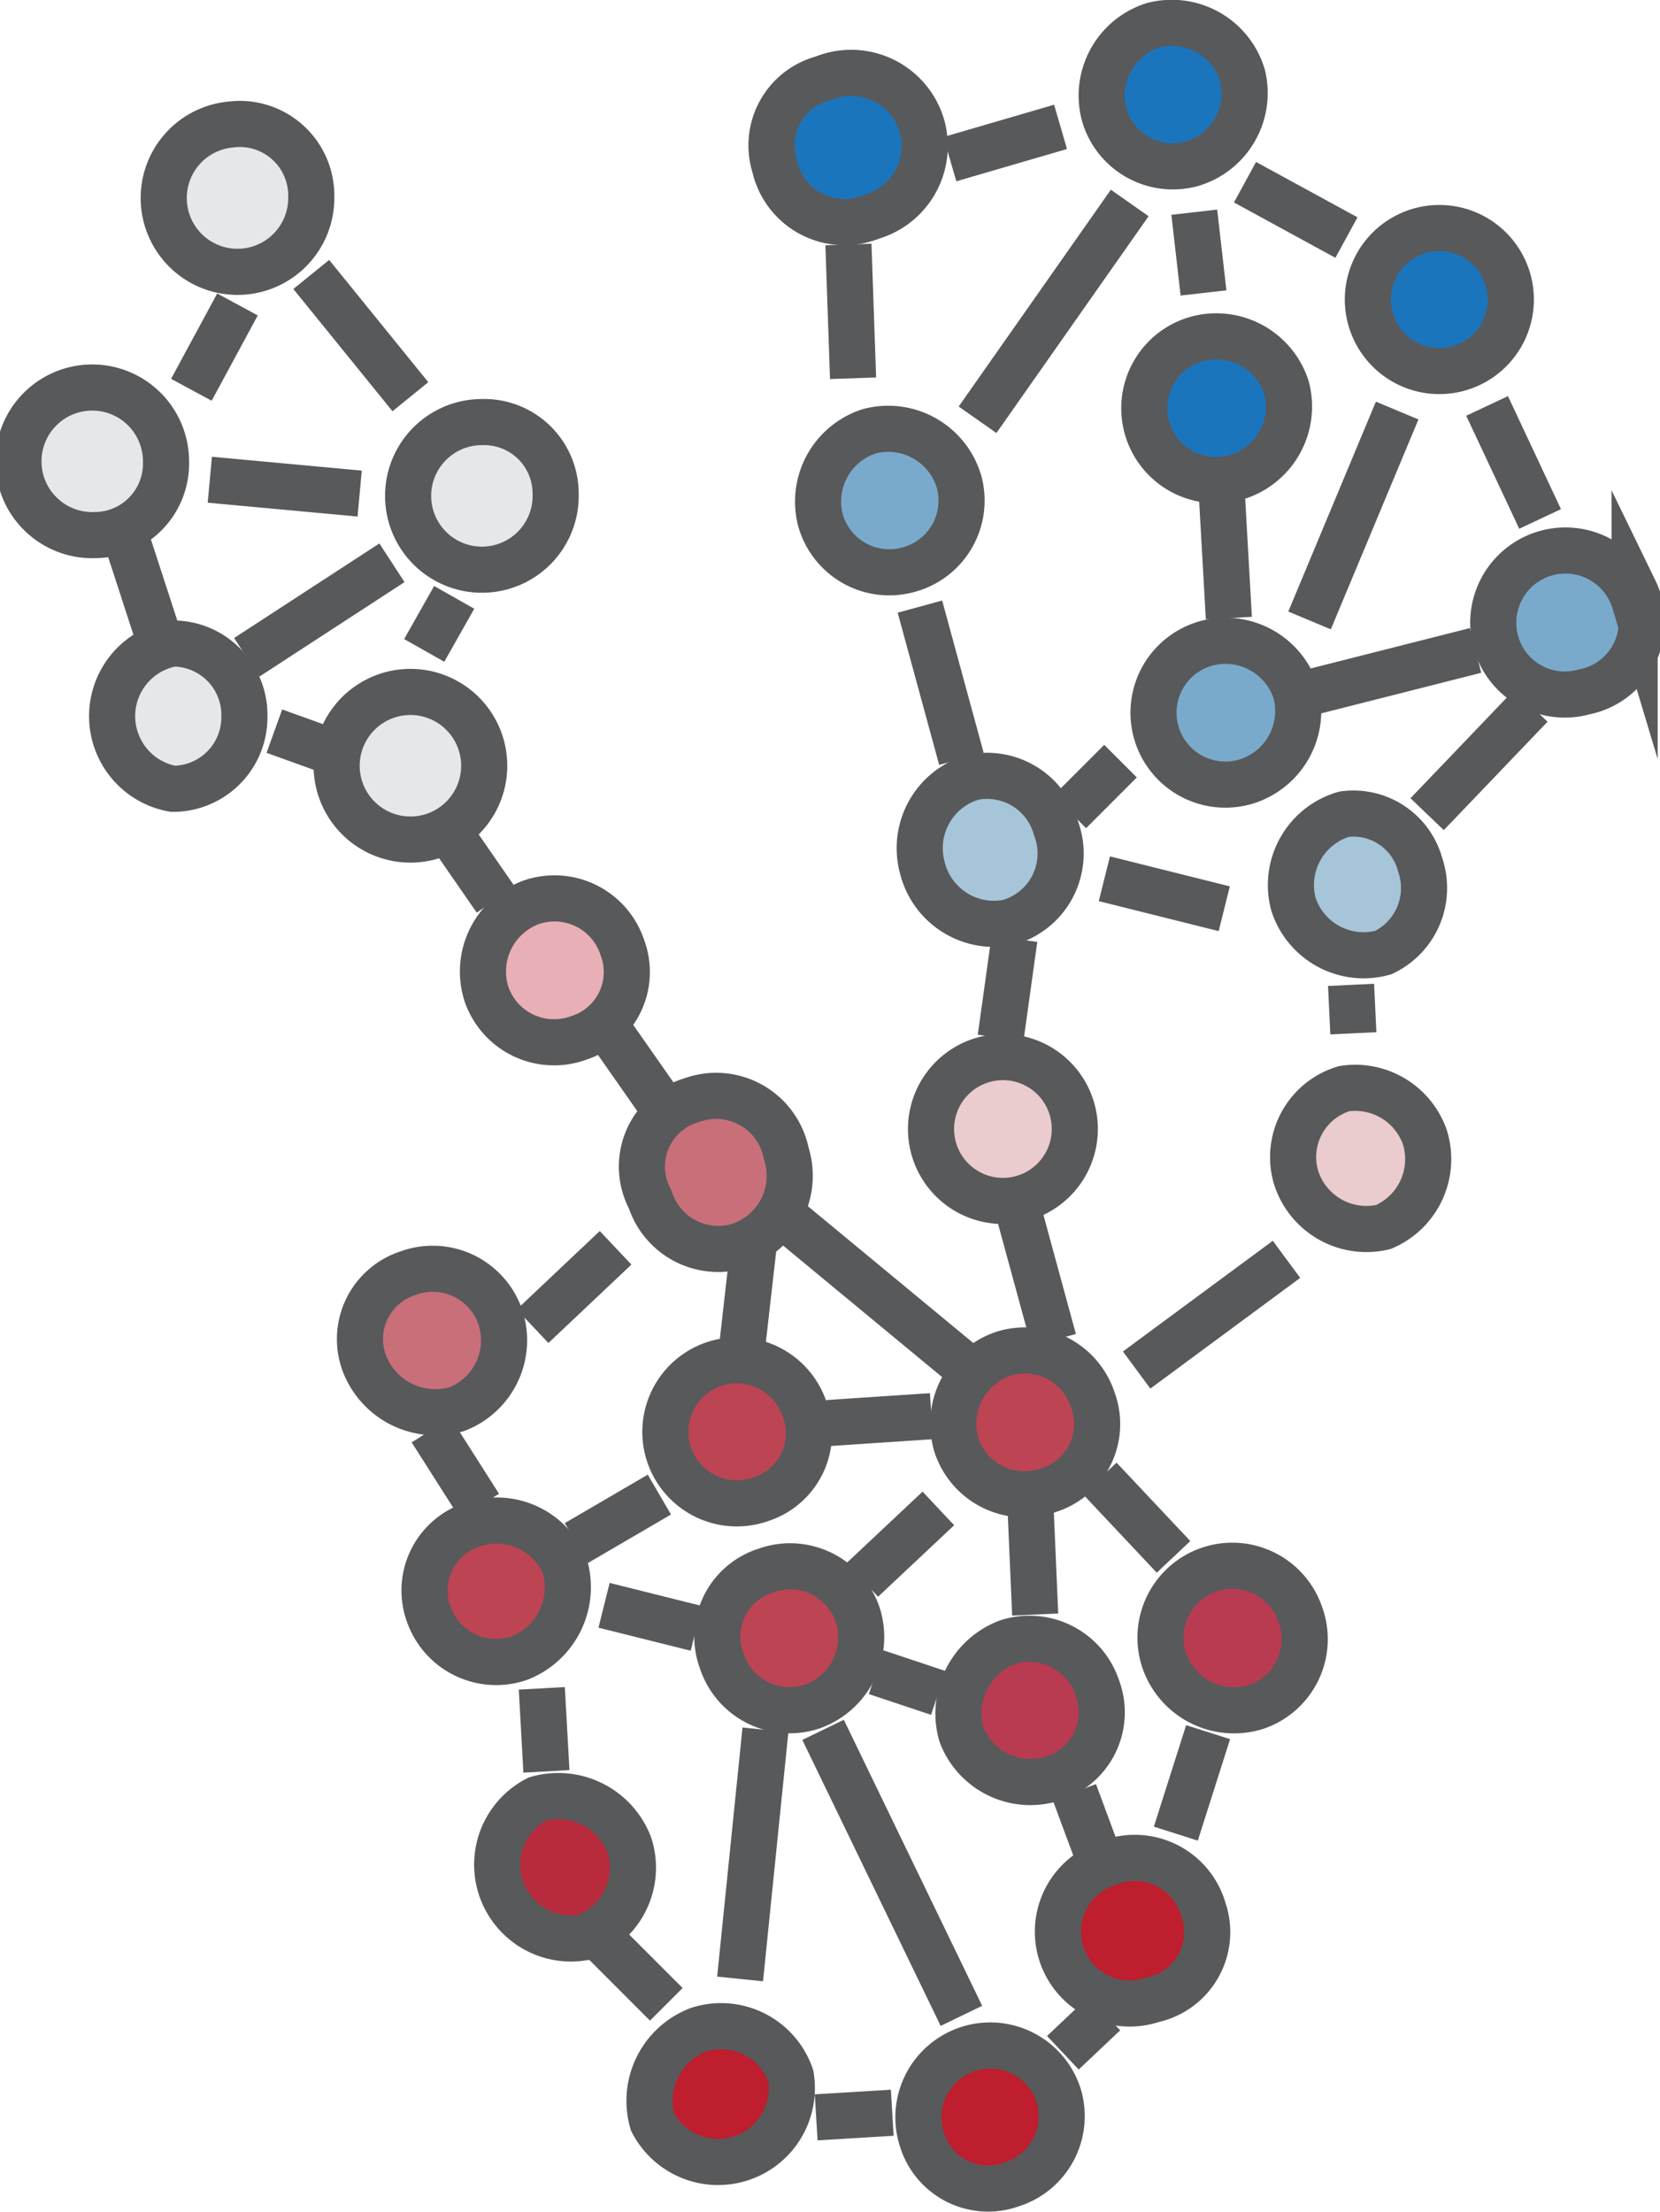 <svg id="Layer_1" data-name="Layer 1" 
  xmlns="http://www.w3.org/2000/svg" viewBox="0 0 7.2 9.59">
  <defs>
    <style>.cls-1{fill:#e6e7e8;}.cls-1,.cls-10,.cls-11,.cls-12,.cls-2,.cls-3,.cls-4,.cls-5,.cls-6,.cls-7,.cls-8,.cls-9{stroke:#58595b;stroke-miterlimit:10;stroke-width:0.2px;}.cls-2{fill:#e8afb6;}.cls-3{fill:#c96f7a;}.cls-4{fill:#bd4453;}.cls-5{fill:#be1e2d;}.cls-6{fill:#b72b3d;}.cls-7{fill:#b83b51;}.cls-8{fill:#eacbce;}.cls-9{fill:#1b75bc;}.cls-10{fill:#7aaacb;}.cls-11{fill:#a7c5d8;}.cls-12{fill:none;}</style>
  </defs>
  <title>spring-icon</title>
  <path class="cls-1" d="M1.35.85A.32.32,0,1,1,1,.54.31.31,0,0,1,1.35.85Z" transform="translate(0 0)"/>
  <path class="cls-1" d="M.72,2a.31.31,0,0,1-.31.32A.32.32,0,1,1,.72,2Z" transform="translate(0 0)"/>
  <path class="cls-2" d="M2.7,4.11a.3.3,0,0,1-.19.39.31.31,0,0,1-.4-.19.32.32,0,0,1,.2-.4A.31.31,0,0,1,2.7,4.11Z" transform="translate(0 0)"/>
  <path class="cls-1" d="M2.1,3.33A.32.32,0,1,1,1.78,3,.32.32,0,0,1,2.1,3.33Z" transform="translate(0 0)"/>
  <path class="cls-1" d="M1.06,3.11a.31.31,0,0,1-.31.31.32.32,0,0,1,0-.63A.31.31,0,0,1,1.06,3.11Z" transform="translate(0 0)"/>
  <path class="cls-3" d="M3.41,5a.32.32,0,0,1-.2.4.31.31,0,0,1-.39-.2A.3.3,0,0,1,3,4.77.31.31,0,0,1,3.41,5Z" transform="translate(0 0)"/>
  <path class="cls-4" d="M3.49,6.11a.3.3,0,0,1-.19.39.31.31,0,1,1,.19-.39Z" transform="translate(0 0)"/>
  <path class="cls-4" d="M4.74,6.07a.3.3,0,0,1-.19.39.31.31,0,0,1-.4-.19.32.32,0,0,1,.2-.4A.31.31,0,0,1,4.74,6.07Z" transform="translate(0 0)"/>
  <path class="cls-5" d="M5.22,8.28A.3.3,0,0,1,5,8.67a.31.31,0,1,1-.2-.59A.31.31,0,0,1,5.22,8.28Z" transform="translate(0 0)"/>
  <path class="cls-4" d="M3.72,7a.32.32,0,0,1-.2.4.31.31,0,0,1-.39-.2.3.3,0,0,1,.19-.39A.31.31,0,0,1,3.72,7Z" transform="translate(0 0)"/>
  <path class="cls-4" d="M2.45,6.79a.33.33,0,0,1-.2.4A.31.31,0,0,1,1.86,7a.3.3,0,0,1,.19-.39A.32.32,0,0,1,2.45,6.79Z" transform="translate(0 0)"/>
  <path class="cls-6" d="M2.73,8a.32.32,0,0,1-.2.4.32.32,0,0,1-.2-.6A.33.33,0,0,1,2.73,8Z" transform="translate(0 0)"/>
  <path class="cls-5" d="M3.43,9a.32.32,0,0,1-.6.2.33.33,0,0,1,.2-.4A.32.32,0,0,1,3.43,9Z" transform="translate(0 0)"/>
  <path class="cls-5" d="M4.59,9.08a.31.31,0,0,1-.2.39A.3.3,0,0,1,4,9.28a.31.31,0,1,1,.59-.2Z" transform="translate(0 0)"/>
  <path class="cls-7" d="M4.76,7.32a.3.3,0,0,1-.19.39.32.32,0,0,1-.4-.19.33.33,0,0,1,.2-.4A.31.31,0,0,1,4.76,7.32Z" transform="translate(0 0)"/>
  <path class="cls-7" d="M5.64,7a.31.31,0,0,1-.19.4.32.32,0,0,1-.4-.2A.31.31,0,0,1,5.64,7Z" transform="translate(0 0)"/>
  <path class="cls-8" d="M6.18,4.93A.32.32,0,0,1,6,5.32a.32.32,0,0,1-.38-.22.31.31,0,0,1,.21-.38A.32.32,0,0,1,6.18,4.93Z" transform="translate(0 0)"/>
  <path class="cls-8" d="M4.65,4.81a.31.31,0,0,1-.6.17.31.31,0,1,1,.6-.17Z" transform="translate(0 0)"/>
  <path class="cls-1" d="M2.41,2.14a.32.32,0,1,1-.32-.31A.31.31,0,0,1,2.41,2.14Z" transform="translate(0 0)"/>
  <path class="cls-9" d="M4,.55a.32.32,0,0,1-.22.39A.31.31,0,0,1,3.36.72.3.3,0,0,1,3.57.34.32.32,0,0,1,4,.55Z" transform="translate(0 0)"/>
  <path class="cls-9" d="M5.39.33a.32.32,0,0,1-.22.38A.31.31,0,0,1,4.79.5.32.32,0,0,1,5,.11.32.32,0,0,1,5.39.33Z" transform="translate(0 0)"/>
  <path class="cls-9" d="M6.54,1.21A.31.31,0,1,1,6.16,1,.31.31,0,0,1,6.54,1.21Z" transform="translate(0 0)"/>
  <path class="cls-10" d="M4.16,2.09a.31.31,0,0,1-.22.38.31.31,0,0,1-.38-.21.32.32,0,0,1,.21-.39A.32.32,0,0,1,4.16,2.09Z" transform="translate(0 0)"/>
  <path class="cls-11" d="M4.58,3.59A.31.31,0,0,1,4.37,4,.32.32,0,0,1,4,3.76a.32.32,0,0,1,.22-.39A.31.31,0,0,1,4.58,3.59Z" transform="translate(0 0)"/>
  <path class="cls-11" d="M6.16,3.75A.31.31,0,0,1,6,4.13a.32.32,0,0,1-.39-.21.32.32,0,0,1,.22-.39A.3.3,0,0,1,6.16,3.75Z" transform="translate(0 0)"/>
  <path class="cls-10" d="M5.62,3a.32.32,0,0,1-.22.39.31.31,0,0,1-.17-.6A.32.32,0,0,1,5.62,3Z" transform="translate(0 0)"/>
  <path class="cls-9" d="M5.58,1.68a.32.32,0,0,1-.22.39.31.31,0,0,1-.17-.6A.32.32,0,0,1,5.58,1.68Z" transform="translate(0 0)"/>
  <path class="cls-10" d="M7.09,2.56A.31.31,0,0,1,6.87,3a.31.31,0,0,1-.38-.21.31.31,0,1,1,.6-.18Z" transform="translate(0 0)"/>
  <path class="cls-3" d="M2.17,5.71a.32.32,0,0,1-.19.4.33.33,0,0,1-.4-.2.3.3,0,0,1,.19-.39A.31.31,0,0,1,2.17,5.71Z" transform="translate(0 0)"/>
  <line class="cls-12" x1="2.37" y1="7.68" x2="2.35" y2="7.32"/>
  <line class="cls-12" x1="2.62" y1="6.96" x2="3.02" y2="7.06"/>
  <line class="cls-12" x1="2.5" y1="6.69" x2="2.86" y2="6.48"/>
  <line class="cls-12" x1="4.17" y1="3.29" x2="3.99" y2="2.63"/>
  <line class="cls-12" x1="3.7" y1="1.64" x2="3.68" y2="1.06"/>
  <line class="cls-12" x1="4.12" y1="0.69" x2="4.6" y2="0.55"/>
  <line class="cls-12" x1="4.24" y1="1.82" x2="4.9" y2="0.88"/>
  <line class="cls-12" x1="5.18" y1="0.92" x2="5.22" y2="1.27"/>
  <line class="cls-12" x1="5.84" y1="1.03" x2="5.4" y2="0.79"/>
  <line class="cls-12" x1="5.68" y1="2.69" x2="6.06" y2="1.78"/>
  <line class="cls-12" x1="6.68" y1="2.25" x2="6.45" y2="1.76"/>
  <line class="cls-12" x1="6.4" y1="2.82" x2="5.69" y2="3"/>
  <line class="cls-12" x1="6.64" y1="3.06" x2="6.19" y2="3.53"/>
  <line class="cls-12" x1="5.31" y1="3.94" x2="4.79" y2="3.81"/>
  <line class="cls-12" x1="5.33" y1="2.68" x2="5.3" y2="2.15"/>
  <line class="cls-12" x1="4.64" y1="3.52" x2="4.86" y2="3.3"/>
  <line class="cls-12" x1="5.87" y1="4.48" x2="5.86" y2="4.27"/>
  <line class="cls-12" x1="1.84" y1="2.82" x2="1.97" y2="2.59"/>
  <line class="cls-12" x1="1.19" y1="3.17" x2="1.44" y2="3.26"/>
  <line class="cls-12" x1="0.91" y1="2.08" x2="1.56" y2="2.14"/>
  <line class="cls-12" x1="1.07" y1="2.85" x2="1.7" y2="2.44"/>
  <line class="cls-12" x1="0.54" y1="2.31" x2="0.68" y2="2.74"/>
  <line class="cls-12" x1="0.83" y1="1.69" x2="1.03" y2="1.32"/>
  <line class="cls-12" x1="1.35" y1="1.19" x2="1.78" y2="1.72"/>
  <line class="cls-12" x1="1.97" y1="3.64" x2="2.15" y2="3.9"/>
  <line class="cls-12" x1="2.65" y1="4.48" x2="2.86" y2="4.78"/>
  <line class="cls-12" x1="2.31" y1="5.75" x2="2.67" y2="5.41"/>
  <line class="cls-12" x1="2.08" y1="6.53" x2="1.87" y2="6.2"/>
  <line class="cls-12" x1="3.74" y1="6.85" x2="4.07" y2="6.54"/>
  <line class="cls-12" x1="3.8" y1="7.25" x2="4.07" y2="7.34"/>
  <line class="cls-12" x1="3.22" y1="5.83" x2="3.27" y2="5.39"/>
  <line class="cls-12" x1="3.59" y1="6.17" x2="4.04" y2="6.14"/>
  <line class="cls-12" x1="3.21" y1="8.58" x2="3.32" y2="7.5"/>
  <line class="cls-12" x1="2.89" y1="8.69" x2="2.62" y2="8.42"/>
  <line class="cls-12" x1="4.66" y1="7.77" x2="4.76" y2="8.04"/>
  <line class="cls-12" x1="4.47" y1="6.54" x2="4.49" y2="7"/>
  <line class="cls-12" x1="4.77" y1="6.41" x2="5.09" y2="6.75"/>
  <line class="cls-12" x1="5.24" y1="7.51" x2="5.1" y2="7.95"/>
  <line class="cls-12" x1="4.93" y1="5.94" x2="5.58" y2="5.46"/>
  <line class="cls-12" x1="4.57" y1="5.81" x2="4.42" y2="5.26"/>
  <line class="cls-12" x1="4.34" y1="4.5" x2="4.4" y2="4.07"/>
  <line class="cls-12" x1="3.54" y1="9.18" x2="3.87" y2="9.16"/>
  <line class="cls-12" x1="4.61" y1="8.9" x2="4.79" y2="8.73"/>
  <line class="cls-12" x1="4.17" y1="8.74" x2="3.57" y2="7.5"/>
  <line class="cls-12" x1="3.42" y1="5.29" x2="4.17" y2="5.91"/>
</svg>